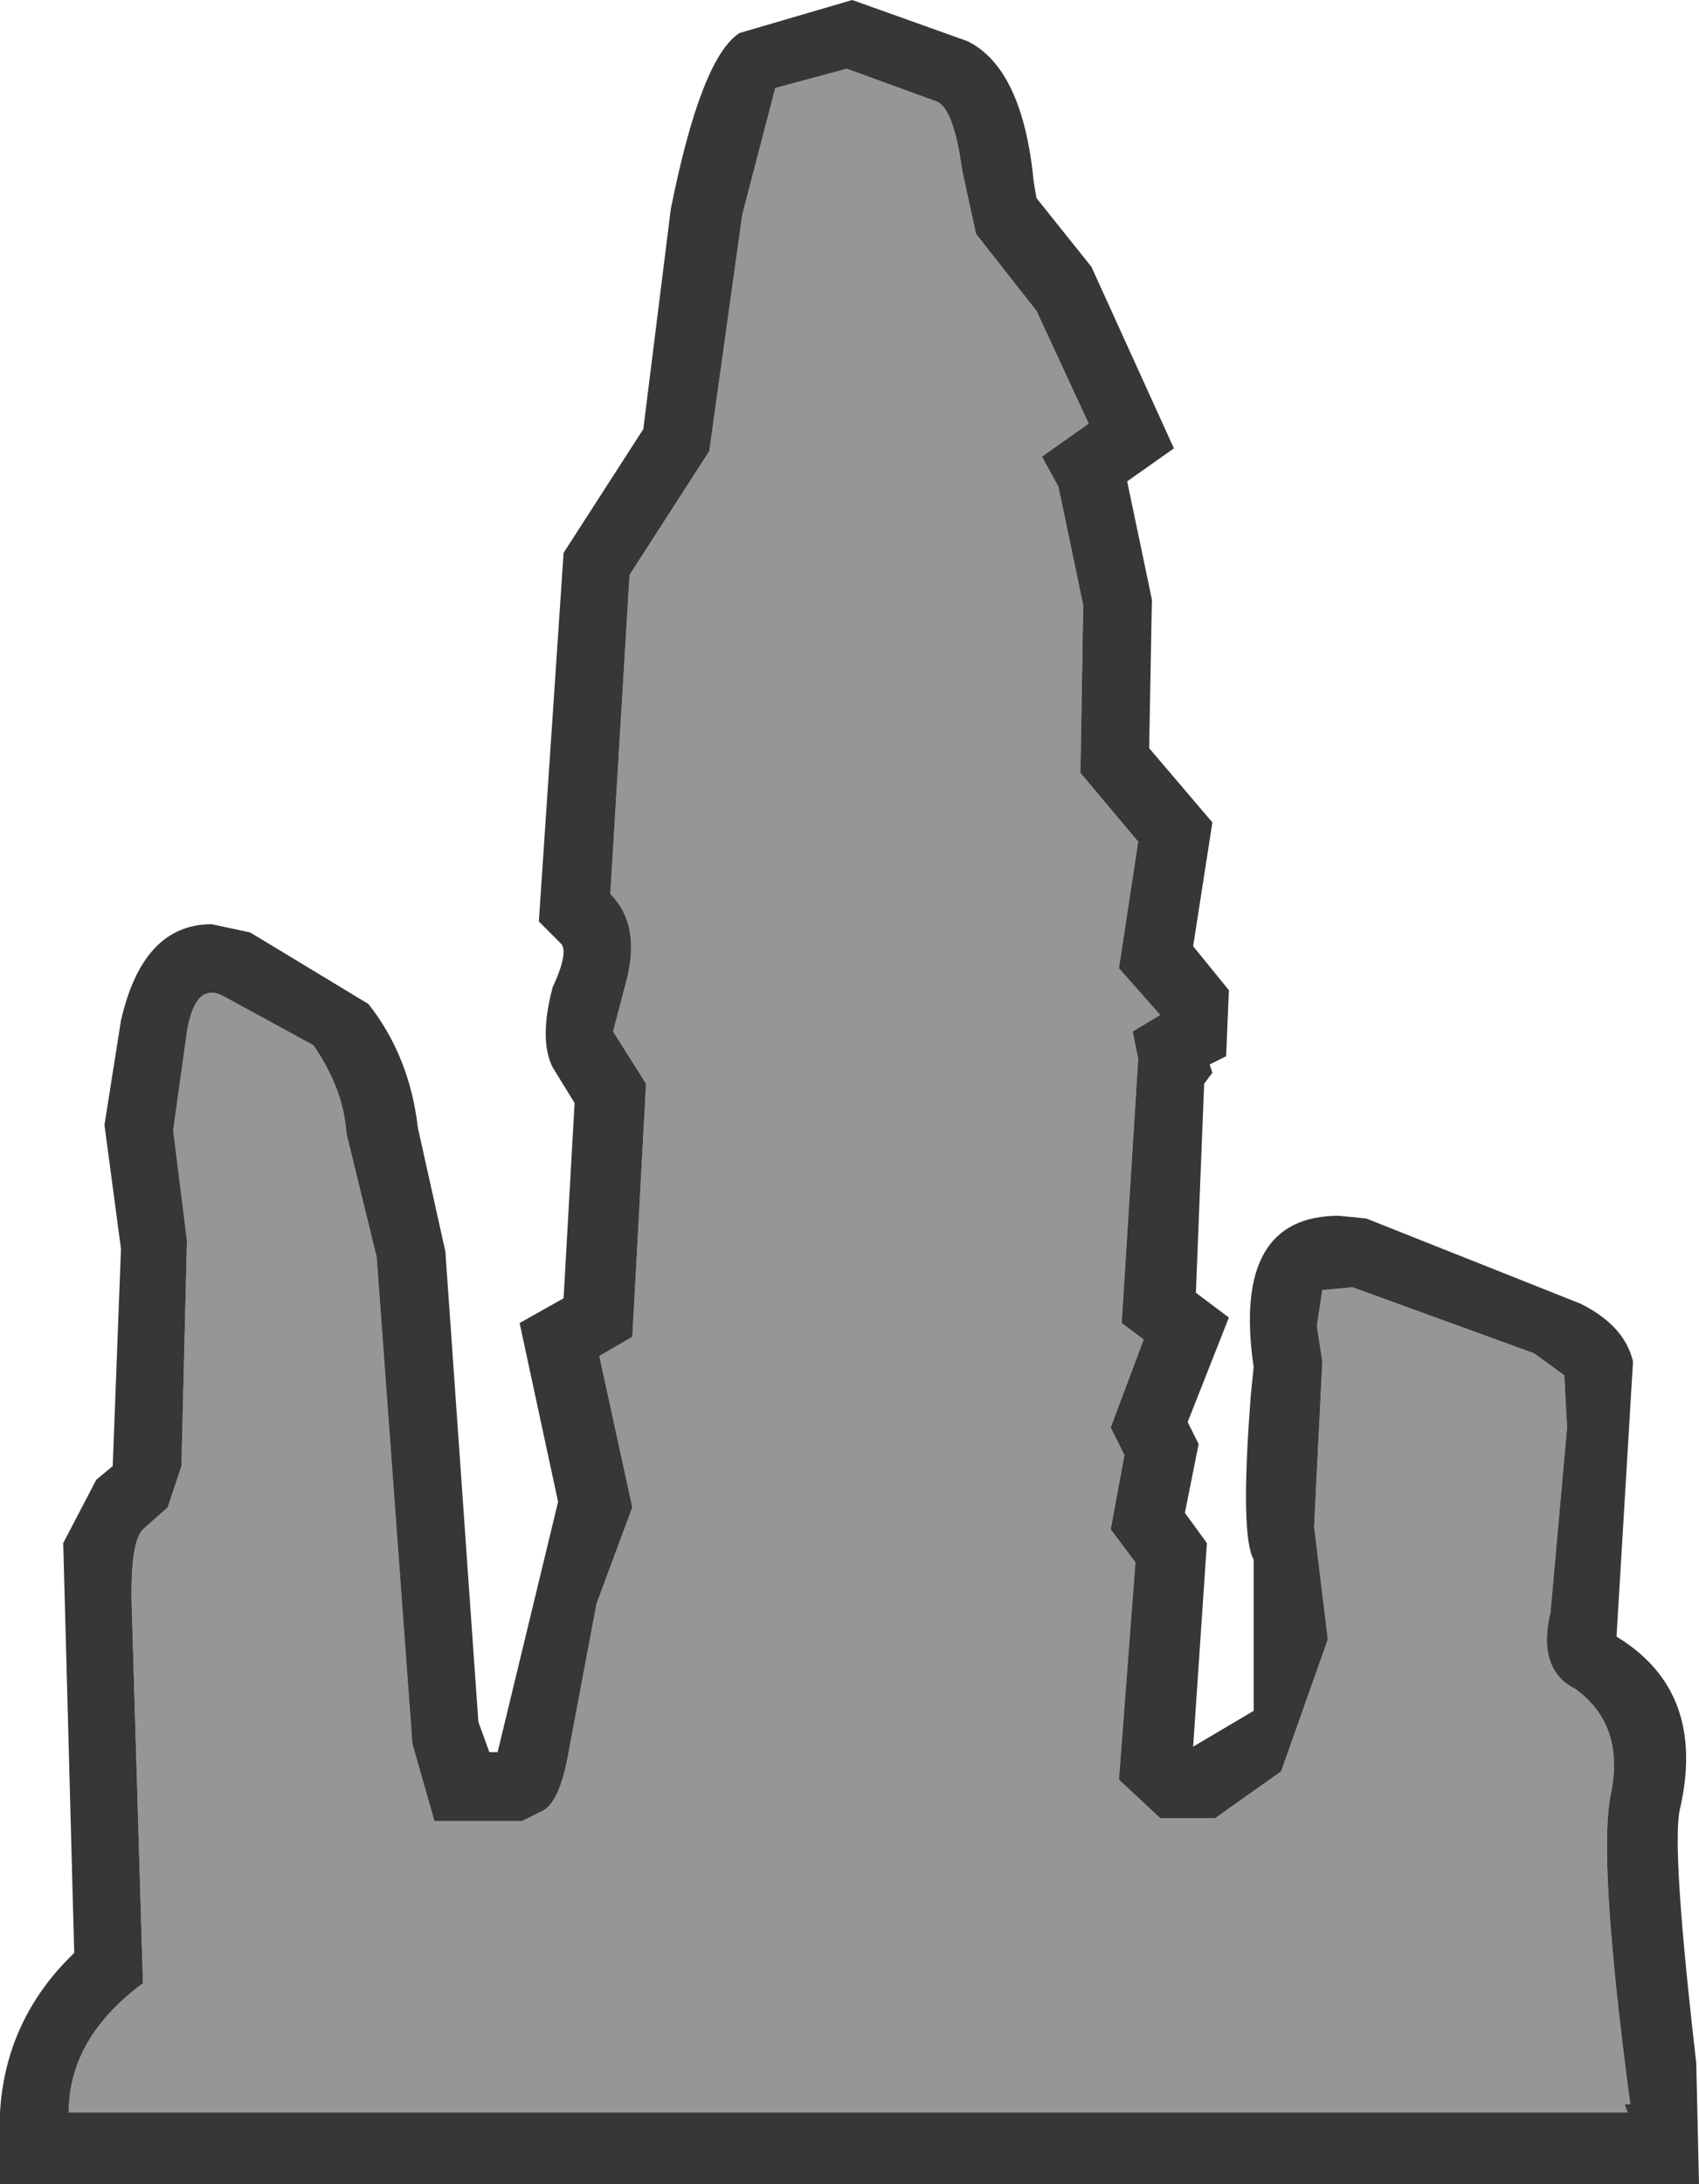 <svg xmlns="http://www.w3.org/2000/svg" width="30.9" height="39.7"><g fill-rule="evenodd"><path fill="#969696" d="m23.3 32.2.85-2.4-.25-2.05.15-3-.1-.65.1-.65.55-.05 3.3 1.2.55.4.05.95-.3 3.35q-.25 1.05.45 1.4.9.65.65 1.9-.25 1.15.35 5.65h-.1l.05.15H1.25q0-1.35 1.35-2.35l-.2-6.7q-.05-1.3.2-1.55l.45-.4.25-.75.1-4.1-.25-2 .25-1.8q.15-.9.65-.65l1.65.9q.55.8.6 1.6l.55 2.25.65 8.85.4 1.4h1.6l.4-.2q.3-.2.45-1.1l.5-2.65.65-1.75-.6-2.75.6-.35.25-4.6-.6-.95.25-.95q.25-1-.3-1.55l.35-5.8L12.9 8.2l.6-4.3.6-2.3 1.3-.35 1.65.6q.3.15.45 1.25l.25 1.15 1.1 1.4.95 2.05-.85.6.3.55.45 2.15-.05 3.05 1.05 1.25-.35 2.3.75.85-.5.3.1.5-.3 4.8.4.3-.6 1.6.25.5-.25 1.35.45.6-.3 3.95.75.7h1l1.2-.85"/><path fill="#373737" d="m23.3 32.2-1.2.85h-1l-.75-.7.3-3.95-.45-.6.25-1.35-.25-.5.6-1.6-.4-.3.3-4.8-.1-.5.5-.3-.75-.85.35-2.3-1.05-1.25.05-3.05-.45-2.15-.3-.55.85-.6-.95-2.05-1.1-1.4-.25-1.15q-.15-1.1-.45-1.25l-1.65-.6-1.3.35-.6 2.3-.6 4.3-1.45 2.25-.35 5.8q.55.55.3 1.55l-.25.95.6.95-.25 4.6-.6.35.6 2.75-.65 1.75-.5 2.65q-.15.9-.45 1.1l-.4.2H7.9l-.4-1.4-.65-8.85-.55-2.25q-.05-.8-.6-1.6l-1.65-.9q-.5-.25-.65.65l-.25 1.8.25 2-.1 4.1-.25.75-.45.4q-.25.25-.2 1.55l.2 6.7q-1.35 1-1.35 2.35H29.6l-.05-.15h.1q-.6-4.5-.35-5.65.25-1.25-.65-1.9-.7-.35-.45-1.4l.3-3.35-.05-.95-.55-.4-3.3-1.2-.55.05-.1.65.1.65-.15 3 .25 2.05-.85 2.4M10.25 10.05 11.7 7.8l.5-4q.55-2.75 1.25-3.2L15.5 0l2.1.75q1 .5 1.2 2.55l.05.3 1 1.25 1.5 3.3-.85.6.45 2.15-.05 2.7 1.15 1.35-.35 2.25.65.8-.05 1.2-.3.15.05.15-.15.2-.15 3.8.6.45-.75 1.9.2.4-.25 1.25.4.55-.25 3.7 1.1-.65v-2.75q-.25-.45-.05-3l.05-.5q-.4-2.75 1.55-2.75l.5.05 3.9 1.55q.8.4.95 1.05l-.3 5q1.65 1 1.15 3.15-.15.7.3 4.6l.05 2.2H0v-1.3q.1-1.7 1.35-2.9l-.2-7.45.6-1.15.3-.25.15-3.95-.3-2.25.3-1.9q.4-1.75 1.65-1.75l.7.15 2.15 1.3q.75.95.9 2.25l.5 2.25.6 8.55.2.55h.15l1.1-4.55-.7-3.25.8-.45.2-3.55-.4-.65q-.25-.5 0-1.45.3-.65.15-.8l-.4-.4.45-6.7"/></g></svg>